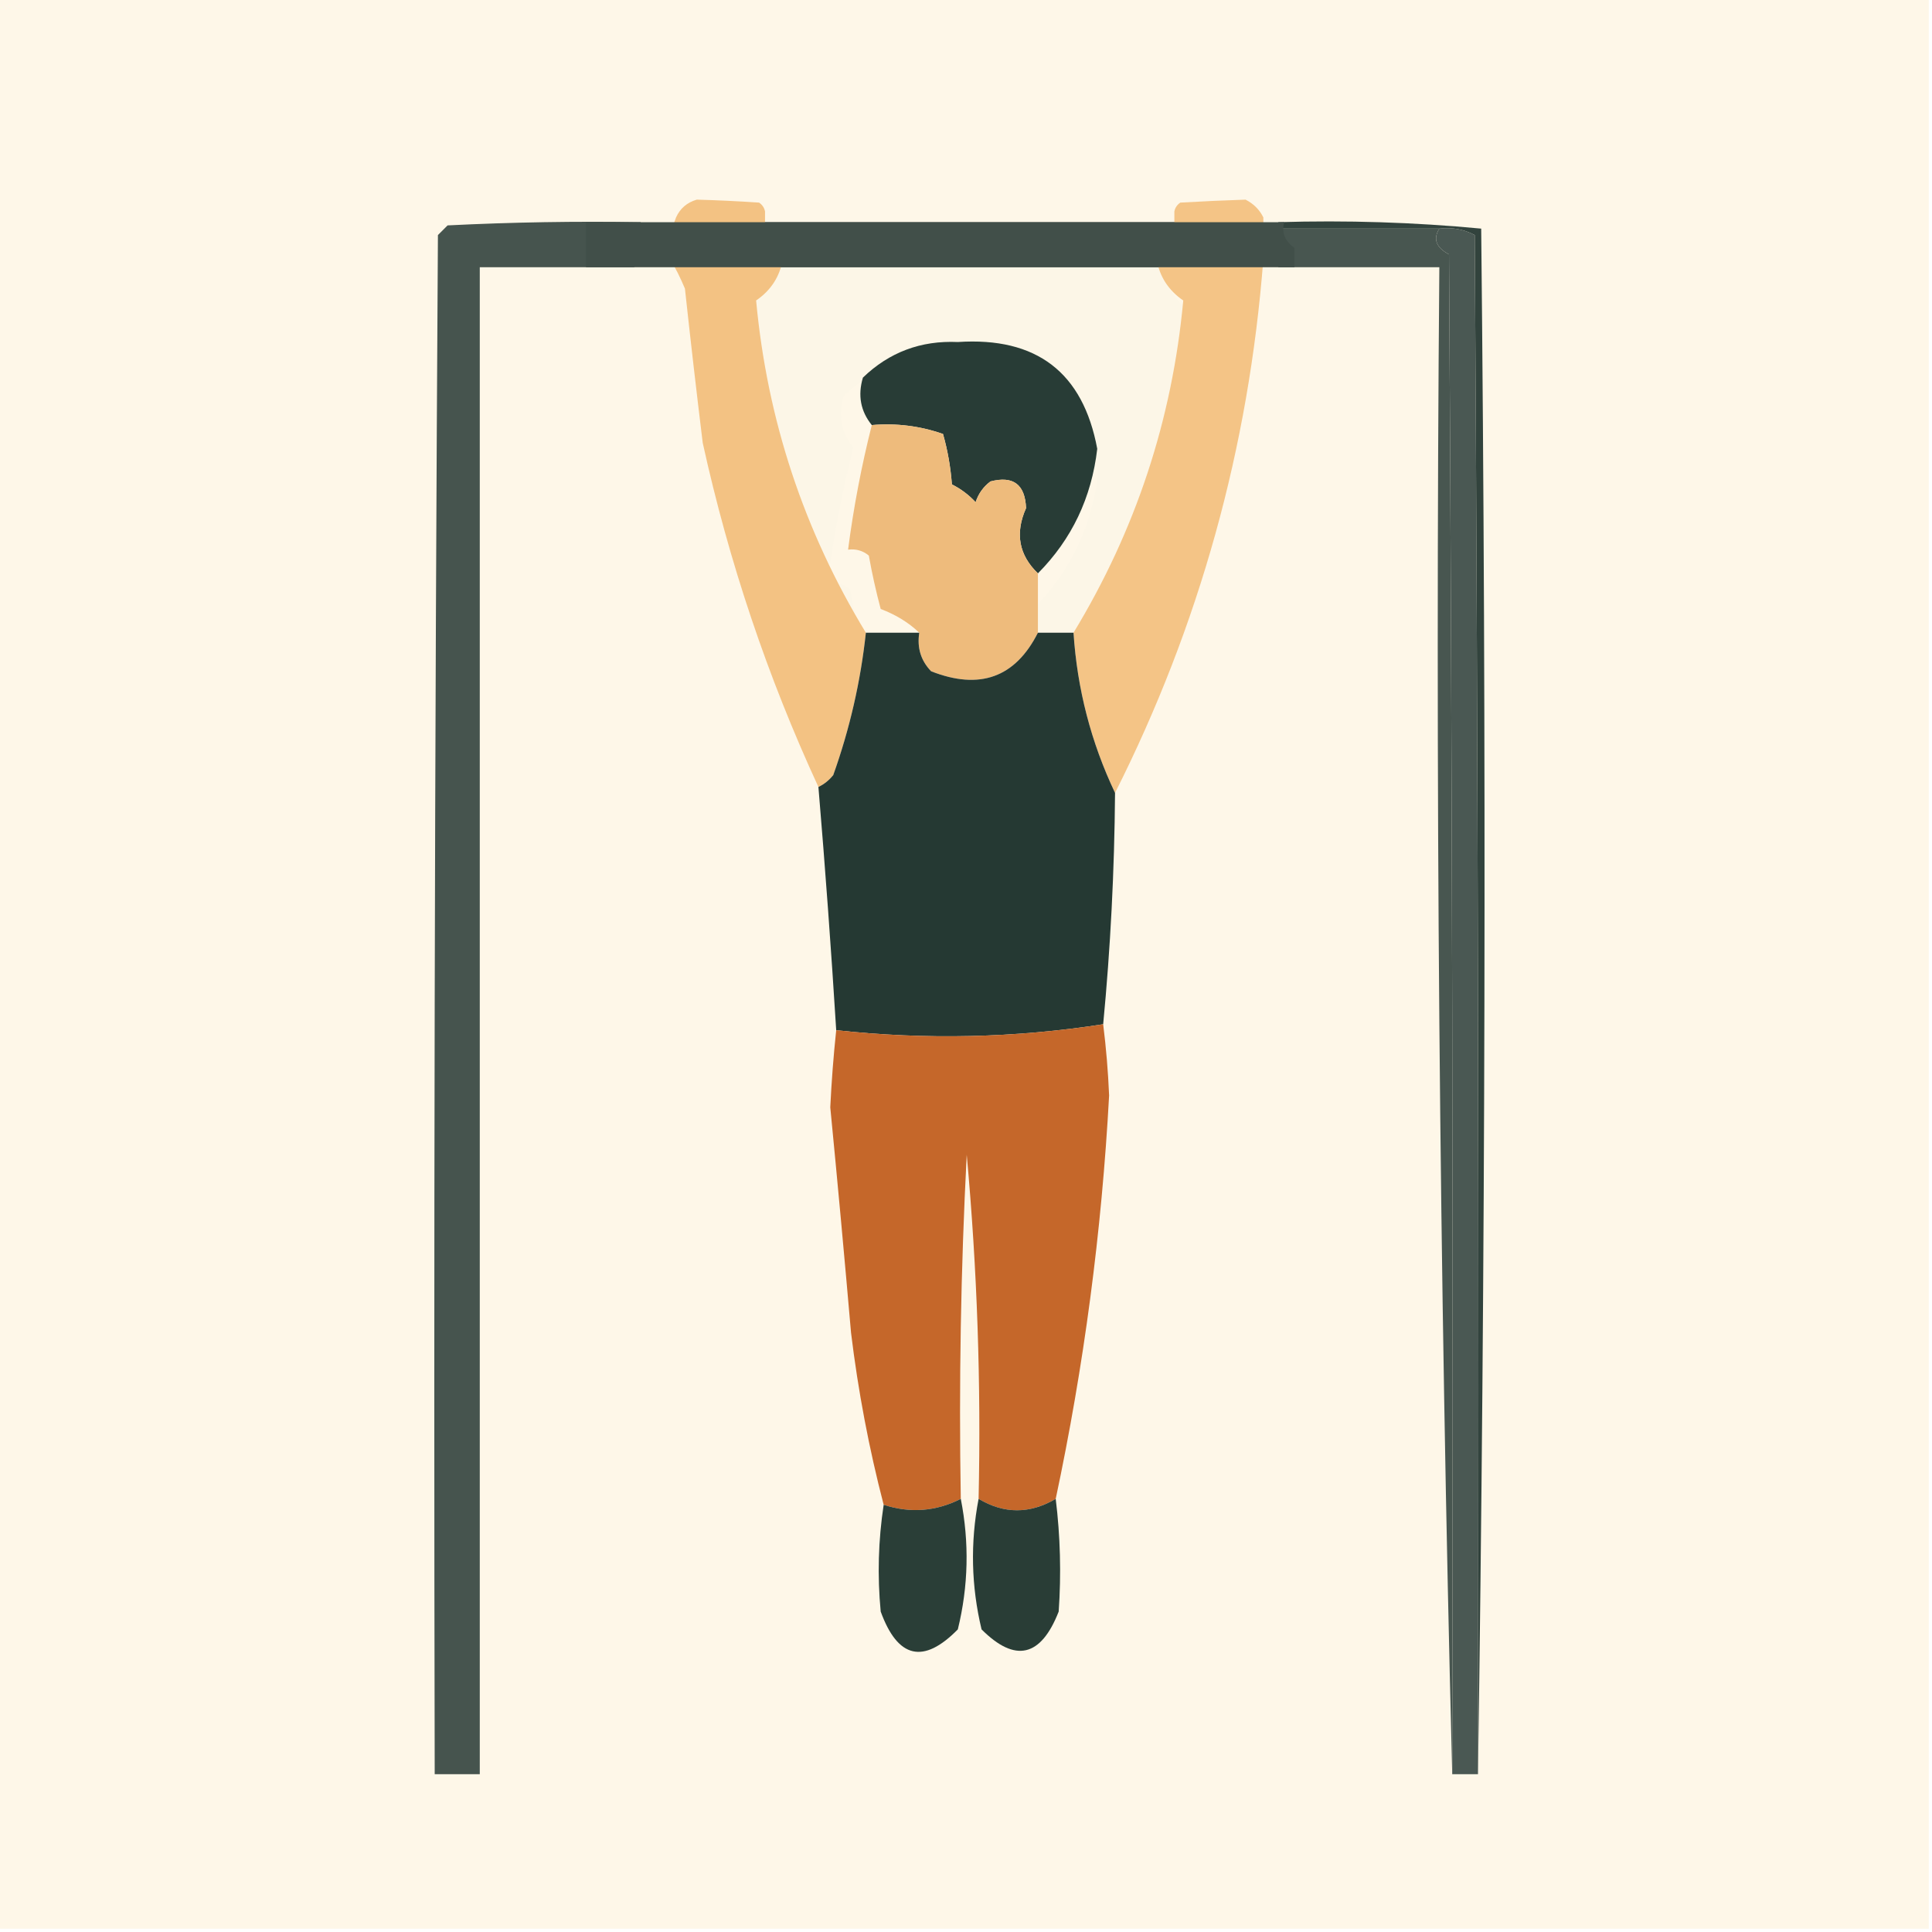 <svg width="300" height="300" viewBox="0 0 300 300" fill="none" xmlns="http://www.w3.org/2000/svg">
<g clip-path="url(#clip0_42_8453)">
<path fill-rule="evenodd" clip-rule="evenodd" d="M-0.5 -0.5C99.5 -0.5 199.5 -0.5 299.5 -0.5C299.5 99.5 299.5 199.5 299.5 299.5C199.5 299.5 99.5 299.5 -0.5 299.5C-0.5 199.5 -0.5 99.5 -0.5 -0.5Z" fill="#FEF7E8"/>
<path fill-rule="evenodd" clip-rule="evenodd" d="M114.5 34.5C137.167 34.5 159.833 34.5 182.5 34.5C182.232 36.099 182.566 37.432 183.5 38.5C183.5 39.5 183.5 40.5 183.5 41.5C182.5 41.5 181.5 41.5 180.5 41.5C159.5 41.5 138.5 41.5 117.5 41.5C116.5 41.5 115.5 41.5 114.5 41.5C114.5 39.167 114.5 36.833 114.5 34.5Z" fill="#414F49"/>
<path fill-rule="evenodd" clip-rule="evenodd" d="M117.5 41.5C138.5 41.5 159.5 41.5 180.5 41.5C180.989 44.445 182.489 46.778 185 48.5C183.136 68.592 176.969 87.259 166.5 104.5C164.5 104.5 162.5 104.5 160.5 104.5C160.5 101.167 160.5 97.833 160.5 94.5C166.212 88.739 169.546 81.739 170.5 73.5C168.102 60.62 160.269 54.62 147 55.5C140.764 55.221 135.431 57.221 131 61.5C130.109 64.498 130.609 67.164 132.5 69.5C130.751 76.416 129.418 83.416 128.5 90.5C129.822 90.33 130.989 90.663 132 91.5C132.539 94.528 133.206 97.528 134 100.5C136.565 101.47 138.732 102.804 140.5 104.5C137.5 104.5 134.5 104.5 131.5 104.5C121.031 87.259 114.864 68.592 113 48.5C115.511 46.778 117.011 44.445 117.5 41.5Z" fill="#FCF6E7"/>
<path fill-rule="evenodd" clip-rule="evenodd" d="M118.792 32.842C118.792 33.149 118.792 33.457 118.792 33.764C118.792 35.913 118.792 38.063 118.792 40.212C119.713 40.212 120.634 40.212 121.555 40.212C121.105 42.925 119.723 45.074 117.41 46.66C119.127 65.17 124.808 82.365 134.452 98.248C133.638 105.806 131.948 113.176 129.386 120.357C128.733 121.168 127.965 121.782 127.083 122.199C119.177 105.083 113.189 87.273 109.119 68.769C108.143 60.793 107.222 52.809 106.356 44.818C105.658 43.146 104.891 41.611 104.053 40.212C103.867 37.955 104.174 35.806 104.974 33.764C105.61 32.361 106.685 31.44 108.198 31C111.279 31.082 114.503 31.235 117.871 31.461C118.383 31.813 118.69 32.274 118.792 32.842Z" fill="#F3C283"/>
<path fill-rule="evenodd" clip-rule="evenodd" d="M161.167 89.035C158.203 86.181 157.588 82.804 159.325 78.902C159.175 75.218 157.332 73.836 153.797 74.757C152.691 75.588 151.923 76.663 151.494 77.981C150.431 76.836 149.203 75.915 147.81 75.217C147.609 72.522 147.148 69.912 146.428 67.387C142.869 66.14 139.184 65.68 135.373 66.005C133.631 63.854 133.171 61.397 133.992 58.636C138.074 54.694 142.986 52.851 148.731 53.109C160.954 52.298 168.17 57.825 170.379 69.69C169.5 77.279 166.429 83.728 161.167 89.035Z" fill="#283C36"/>
<path fill-rule="evenodd" clip-rule="evenodd" d="M196.173 33.764C196.173 34.071 196.173 34.378 196.173 34.685C196.173 36.527 196.173 38.37 196.173 40.212C193.929 69.464 186.252 97.1 173.143 123.12C169.414 115.266 167.264 106.975 166.694 98.248C176.338 82.365 182.019 65.17 183.737 46.66C181.423 45.074 180.042 42.925 179.591 40.212C180.512 40.212 181.434 40.212 182.355 40.212C182.355 39.291 182.355 38.37 182.355 37.448C182.355 35.913 182.355 34.378 182.355 32.842C182.457 32.274 182.764 31.813 183.276 31.461C186.753 31.26 190.132 31.107 193.409 31C194.657 31.634 195.579 32.555 196.173 33.764Z" fill="#F4C486"/>
<path fill-rule="evenodd" clip-rule="evenodd" d="M135.373 66.005C139.184 65.68 142.869 66.14 146.428 67.387C147.148 69.912 147.609 72.522 147.81 75.218C149.203 75.915 150.431 76.836 151.494 77.981C151.923 76.663 152.691 75.588 153.797 74.757C157.332 73.836 159.175 75.218 159.325 78.902C157.588 82.804 158.203 86.182 161.167 89.036C161.167 92.106 161.167 95.177 161.167 98.248C157.655 105.206 152.128 107.202 144.585 104.235C142.993 102.587 142.378 100.591 142.743 98.248C141.114 96.685 139.118 95.456 136.755 94.563C136.024 91.825 135.409 89.062 134.913 86.272C133.982 85.501 132.906 85.194 131.689 85.351C132.534 78.825 133.762 72.377 135.373 66.005Z" fill="#EEBB7C"/>
<path fill-rule="evenodd" clip-rule="evenodd" d="M99.5 34.5C98.631 36.717 98.298 39.05 98.5 41.5C90.5 41.5 82.5 41.5 74.5 41.5C74.5 119.5 74.5 197.5 74.5 275.5C72.167 275.5 69.833 275.5 67.5 275.5C67.333 195.833 67.5 116.166 68 36.5C68.5 36 69 35.5 69.5 35C79.494 34.5 89.494 34.333 99.5 34.5Z" fill="#46544E"/>
<path fill-rule="evenodd" clip-rule="evenodd" d="M134.452 98.248C137.216 98.248 139.979 98.248 142.743 98.248C142.378 100.591 142.993 102.587 144.585 104.235C152.128 107.202 157.655 105.206 161.167 98.248C163.009 98.248 164.852 98.248 166.694 98.248C167.264 106.975 169.414 115.266 173.143 123.12C173.048 135.264 172.433 147.24 171.3 159.047C157.579 161.174 143.761 161.481 129.846 159.968C129.065 147.418 128.144 134.828 127.083 122.199C127.965 121.781 128.733 121.168 129.386 120.356C131.948 113.176 133.638 105.806 134.452 98.248Z" fill="#253933"/>
<path fill-rule="evenodd" clip-rule="evenodd" d="M198.5 35.5C206.833 35.5 215.167 35.5 223.5 35.5C222.488 37.1 222.988 38.434 225 39.5C225.5 118.166 225.667 196.833 225.5 275.5C223.503 197.84 222.836 119.84 223.5 41.5C215.167 41.5 206.833 41.5 198.5 41.5C198.5 39.5 198.5 37.5 198.5 35.5Z" fill="#485650"/>
<path fill-rule="evenodd" clip-rule="evenodd" d="M171.3 159.047C171.76 162.709 172.067 166.393 172.222 170.101C171.076 191.246 168.313 212.126 163.931 232.743C159.911 235.106 155.918 235.106 151.955 232.743C152.354 214.889 151.74 197.08 150.113 179.313C149.191 197.113 148.885 214.922 149.191 232.743C145.333 234.698 141.342 235.005 137.216 233.664C134.937 224.91 133.248 216.005 132.149 206.949C131.135 195.273 130.06 183.604 128.925 171.944C129.118 167.936 129.425 163.943 129.846 159.968C143.761 161.481 157.579 161.174 171.3 159.047Z" fill="#C5672A"/>
<path fill-rule="evenodd" clip-rule="evenodd" d="M223.5 35.5C225.467 35.261 227.301 35.594 229 36.5C229.5 116.166 229.667 195.833 229.5 275.5C228.167 275.5 226.833 275.5 225.5 275.5C225.667 196.833 225.5 118.166 225 39.5C222.988 38.433 222.488 37.1 223.5 35.5Z" fill="#4A5853"/>
<path fill-rule="evenodd" clip-rule="evenodd" d="M198.5 35.5C198.5 35.166 198.5 34.833 198.5 34.5C209.082 34.18 219.582 34.513 230 35.5C230.832 115.668 230.666 195.668 229.5 275.5C229.667 195.833 229.5 116.166 229 36.5C227.301 35.594 225.467 35.26 223.5 35.5C215.167 35.5 206.833 35.5 198.5 35.5Z" fill="#32433D"/>
<path fill-rule="evenodd" clip-rule="evenodd" d="M149.192 232.743C150.53 239.539 150.376 246.295 148.731 253.01C143.396 258.451 139.405 257.53 136.755 250.246C136.226 244.699 136.379 239.171 137.216 233.664C141.342 235.005 145.334 234.698 149.192 232.743Z" fill="#2A3E37"/>
<path fill-rule="evenodd" clip-rule="evenodd" d="M151.955 232.743C155.918 235.106 159.911 235.106 163.931 232.743C164.646 238.567 164.8 244.401 164.391 250.246C161.628 257.311 157.636 258.232 152.416 253.01C150.809 246.307 150.655 239.552 151.955 232.743Z" fill="#293D36"/>
<path fill-rule="evenodd" clip-rule="evenodd" d="M91 34.5C127.136 34.5 163.27 34.5 199.406 34.5C198.979 36.099 199.511 37.432 201 38.5C201 39.5 201 40.5 201 41.5C199.406 41.5 197.812 41.5 196.217 41.5C162.739 41.5 129.261 41.5 95.783 41.5C94.188 41.5 92.594 41.5 91 41.5C91 39.167 91 36.833 91 34.5Z" fill="#414F49"/>
</g>
<defs>
<clipPath id="clip0_42_8453">
<rect width="300" height="300" fill="white"/>
</clipPath>
</defs>
</svg>
